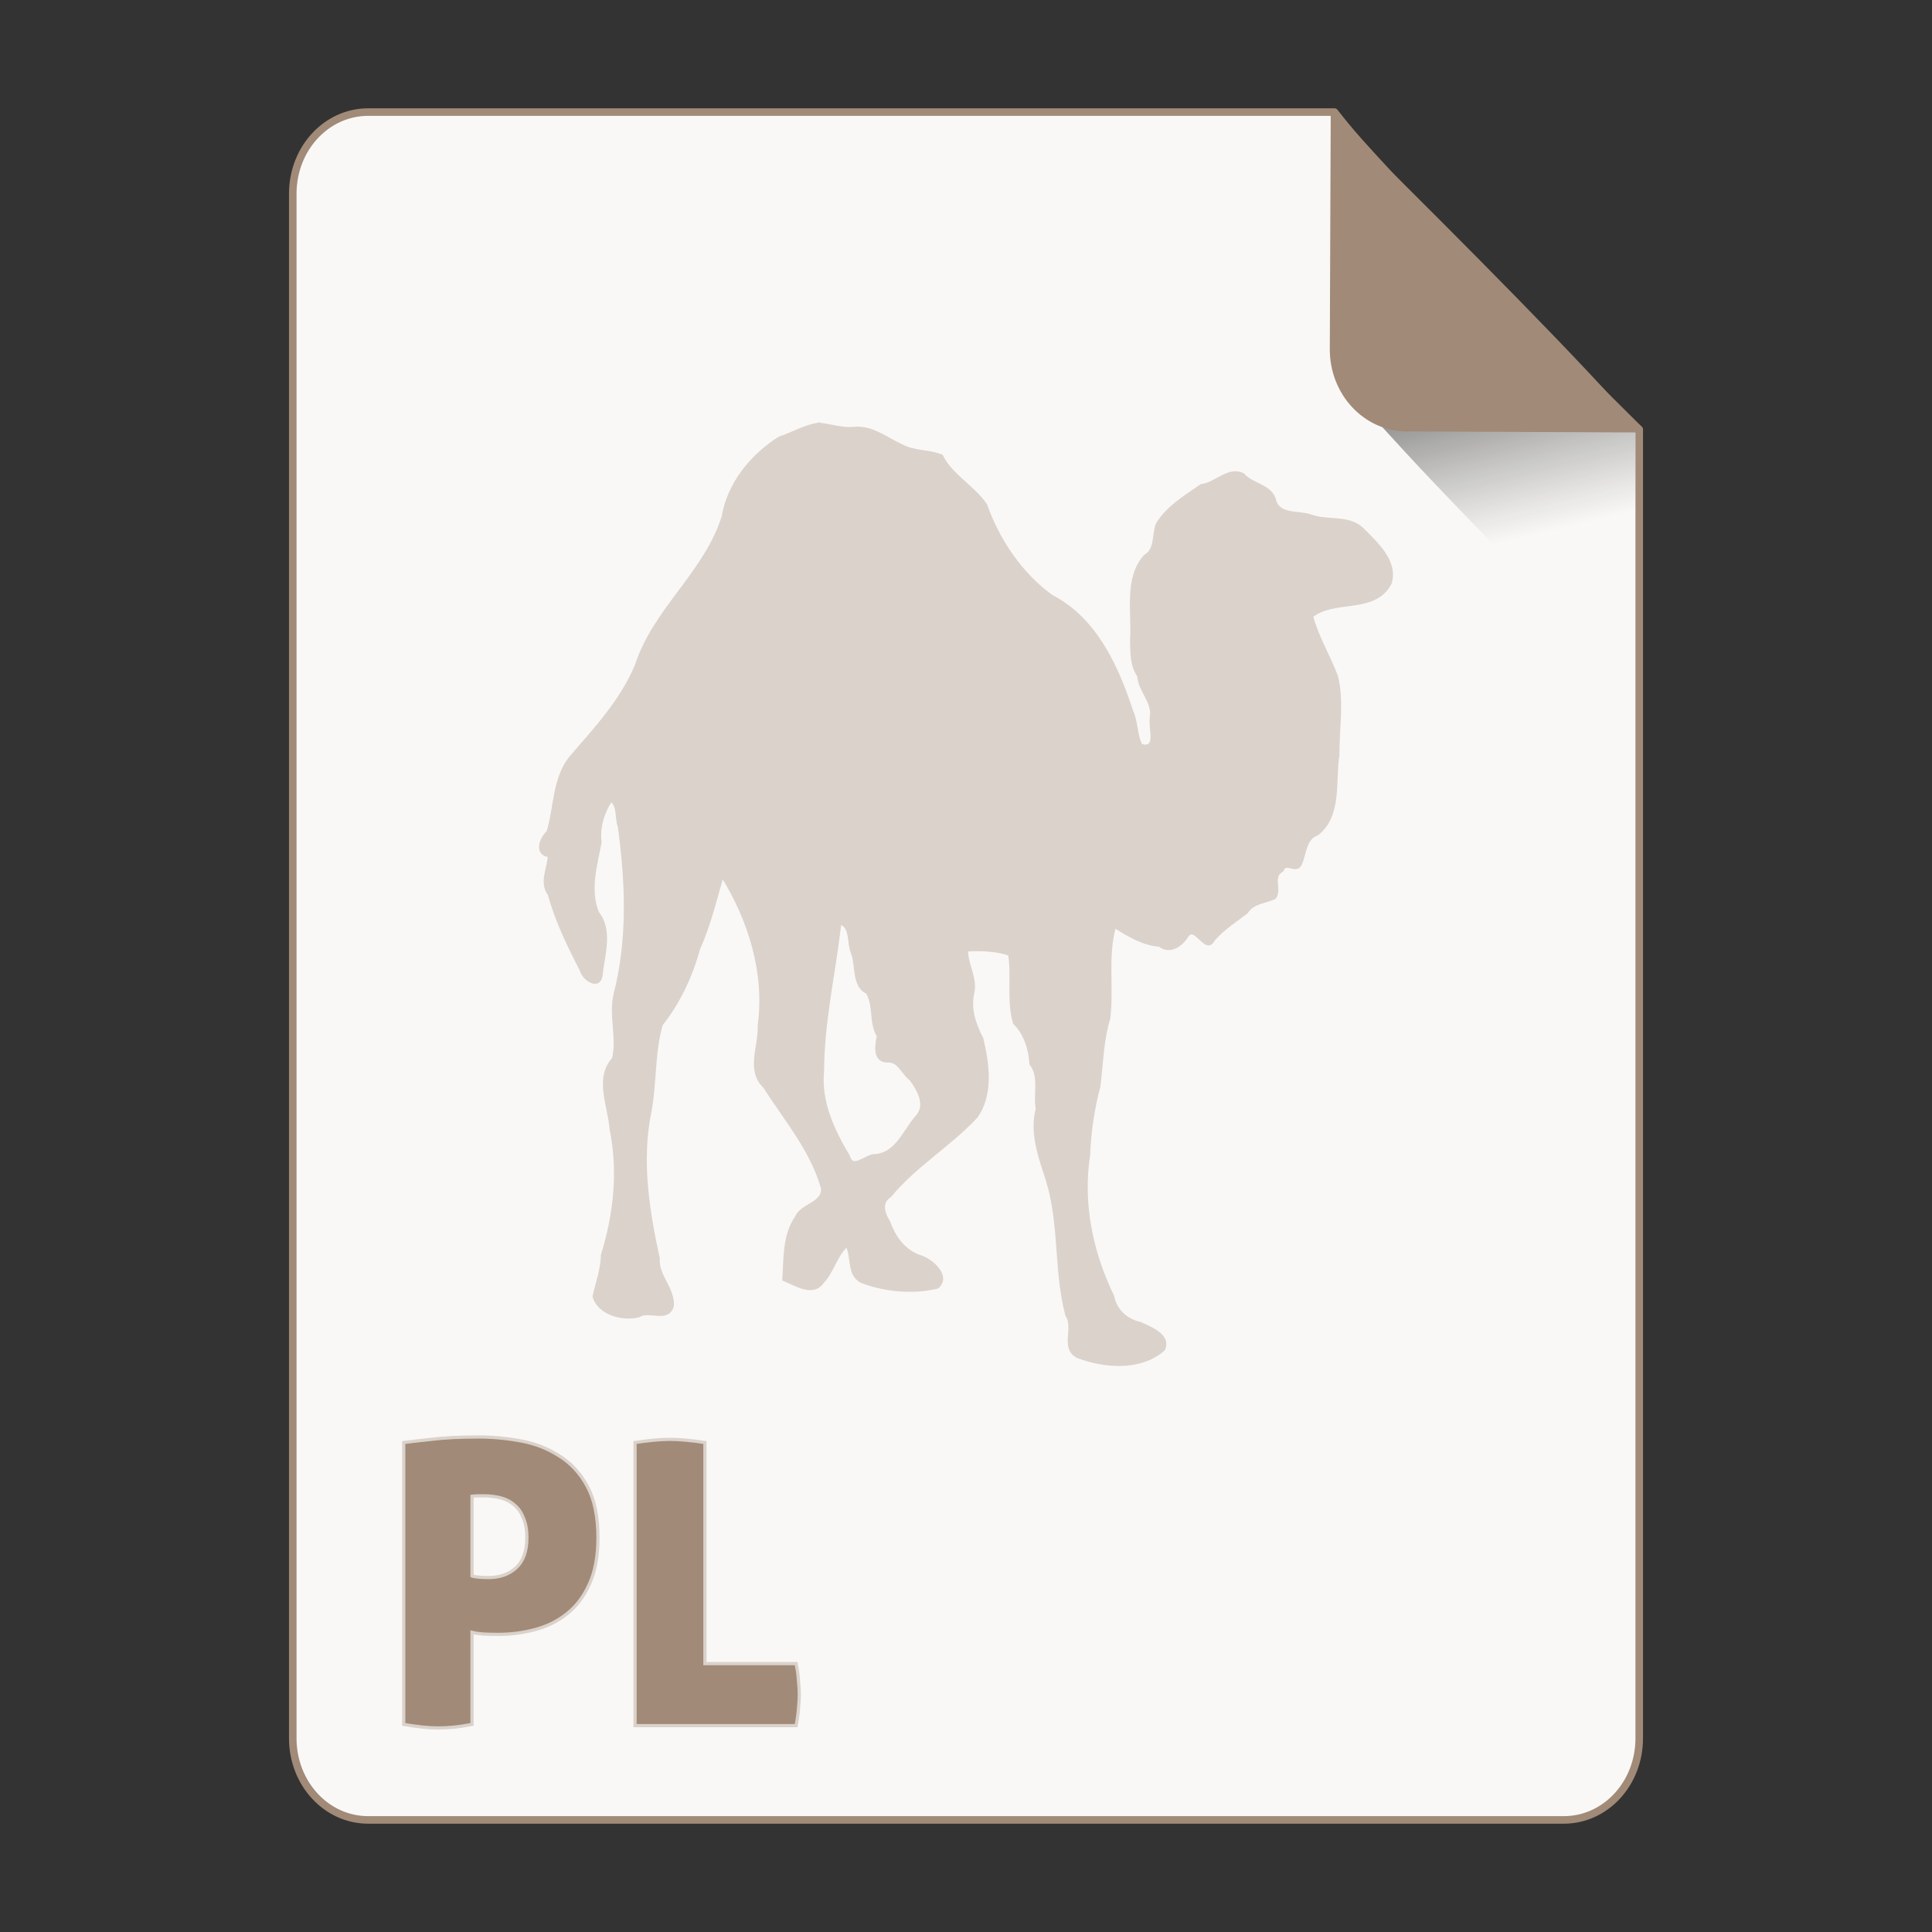 <?xml version="1.0" encoding="UTF-8" standalone="no"?>
<!-- Created with Inkscape (http://www.inkscape.org/) -->

<svg
   xmlns:osb="http://www.openswatchbook.org/uri/2009/osb"
   xmlns:dc="http://purl.org/dc/elements/1.1/"
   xmlns:cc="http://creativecommons.org/ns#"
   xmlns:rdf="http://www.w3.org/1999/02/22-rdf-syntax-ns#"
   xmlns:svg="http://www.w3.org/2000/svg"
   xmlns="http://www.w3.org/2000/svg"
   xmlns:xlink="http://www.w3.org/1999/xlink"
   xmlns:sodipodi="http://sodipodi.sourceforge.net/DTD/sodipodi-0.dtd"
   xmlns:inkscape="http://www.inkscape.org/namespaces/inkscape"
   width="512px"
   height="512px"
   viewBox="0 0 512 512"
   version="1.1"
   id="SVGRoot"
   inkscape:version="0.92.1 r15371"
   sodipodi:docname="pl.svg">
  <rect x="0" y="0" width="512" height="512" fill="#333333" stroke="none"/>
  <sodipodi:namedview
     id="base"
     pagecolor="#ffffff"
     bordercolor="#666666"
     borderopacity="1.0"
     inkscape:pageopacity="0.0"
     inkscape:pageshadow="2"
     inkscape:zoom="1"
     inkscape:cx="445.6313"
     inkscape:cy="210.43118"
     inkscape:document-units="px"
     inkscape:current-layer="layer1"
     showgrid="false"
     inkscape:window-width="1280"
     inkscape:window-height="947"
     inkscape:window-x="0"
     inkscape:window-y="0"
     inkscape:window-maximized="1" />
  <defs
     id="defs4710">
    <linearGradient
       id="linearGradient8384"
       inkscape:collect="always">
      <stop
         id="stop8380"
         offset="0"
         style="stop-color:#181818;stop-opacity:0.624" />
      <stop
         id="stop8382"
         offset="1"
         style="stop-color:#404040;stop-opacity:0" />
    </linearGradient>
    <linearGradient
       inkscape:collect="always"
       id="linearGradient4573">
      <stop
         style="stop-color:#181818;stop-opacity:0.306"
         offset="0"
         id="stop4569" />
      <stop
         style="stop-color:#404040;stop-opacity:0"
         offset="1"
         id="stop4571" />
    </linearGradient>
    <marker
       inkscape:stockid="DotM"
       orient="auto"
       refY="0.0"
       refX="0.0"
       id="DotM"
       style="overflow:visible"
       inkscape:isstock="true">
      <path
         id="path4618"
         d="M -2.5,-1.0 C -2.5,1.76 -4.74,4.0 -7.5,4.0 C -10.26,4.0 -12.5,1.76 -12.5,-1.0 C -12.5,-3.76 -10.26,-6.0 -7.5,-6.0 C -4.74,-6.0 -2.5,-3.76 -2.5,-1.0 z "
         style="fill-rule:evenodd;stroke:#000000;stroke-width:1.0pt"
         transform="scale(0.4) translate(7.4, 1)" />
    </marker>
    <linearGradient
       osb:paint="solid"
       id="linearGradient5207">
      <stop
         id="stop5209"
         offset="0"
         style="stop-color:#000015;stop-opacity:1;" />
    </linearGradient>
    <clipPath
       id="clipPath3006-9-8"
       clipPathUnits="userSpaceOnUse">
      <path
         inkscape:export-ydpi="90"
         inkscape:export-xdpi="90"
         transform="matrix(1.202,0,0,1.202,-93.204,-75.172)"
         d="m 483,275.5 a 192.5,192.5 0 1 1 -385,0 192.5,192.5 0 1 1 385,0 z"
         sodipodi:ry="192.5"
         sodipodi:rx="192.5"
         sodipodi:cy="275.5"
         sodipodi:cx="290.5"
         id="path3008-1-1"
         style="fill:#ffffff;fill-opacity:1;stroke:none;display:inline"
         sodipodi:type="arc" />
    </clipPath>
    <mask
       id="mask3818-4"
       maskUnits="userSpaceOnUse">
      <path
         sodipodi:type="arc"
         style="fill:#ffffff;fill-opacity:1;stroke:none;display:inline"
         id="path3820-9"
         sodipodi:cx="290.5"
         sodipodi:cy="275.5"
         sodipodi:rx="192.5"
         sodipodi:ry="192.5"
         d="m 483,275.5 a 192.5,192.5 0 1 1 -385,0 192.5,192.5 0 1 1 385,0 z"
         transform="matrix(1.202,0,0,1.202,-93.204,-75.172)"
         inkscape:export-xdpi="90"
         inkscape:export-ydpi="90" />
    </mask>
    <clipPath
       id="clipPath3006"
       clipPathUnits="userSpaceOnUse">
      <path
         inkscape:export-ydpi="90"
         inkscape:export-xdpi="90"
         transform="matrix(1.202,0,0,1.202,-93.204,-75.172)"
         d="m 483,275.5 a 192.5,192.5 0 1 1 -385,0 192.5,192.5 0 1 1 385,0 z"
         sodipodi:ry="192.5"
         sodipodi:rx="192.5"
         sodipodi:cy="275.5"
         sodipodi:cx="290.5"
         id="path3008"
         style="fill:#ffffff;fill-opacity:1;stroke:none;display:inline"
         sodipodi:type="arc" />
    </clipPath>
    <clipPath
       id="clipPath3006-9"
       clipPathUnits="userSpaceOnUse">
      <path
         inkscape:export-ydpi="90"
         inkscape:export-xdpi="90"
         transform="matrix(1.202,0,0,1.202,-93.204,-75.172)"
         d="m 483,275.5 a 192.5,192.5 0 1 1 -385,0 192.5,192.5 0 1 1 385,0 z"
         sodipodi:ry="192.5"
         sodipodi:rx="192.5"
         sodipodi:cy="275.5"
         sodipodi:cx="290.5"
         id="path3008-1"
         style="fill:#ffffff;fill-opacity:1;stroke:none;display:inline"
         sodipodi:type="arc" />
    </clipPath>
    <mask
       maskUnits="userSpaceOnUse"
       id="mask3818-0">
      <path
         inkscape:export-ydpi="90"
         inkscape:export-xdpi="90"
         transform="matrix(1.202,0,0,1.202,-93.204,-75.172)"
         d="m 483,275.5 a 192.5,192.5 0 1 1 -385,0 192.5,192.5 0 1 1 385,0 z"
         sodipodi:ry="192.5"
         sodipodi:rx="192.5"
         sodipodi:cy="275.5"
         sodipodi:cx="290.5"
         id="path3820-8"
         style="fill:#ffffff;fill-opacity:1;stroke:none;display:inline"
         sodipodi:type="arc" />
    </mask>
    <mask
       maskUnits="userSpaceOnUse"
       id="mask3818-2">
      <path
         inkscape:export-ydpi="90"
         inkscape:export-xdpi="90"
         transform="matrix(1.202,0,0,1.202,-93.204,-75.172)"
         d="m 483,275.5 a 192.5,192.5 0 1 1 -385,0 192.5,192.5 0 1 1 385,0 z"
         sodipodi:ry="192.5"
         sodipodi:rx="192.5"
         sodipodi:cy="275.5"
         sodipodi:cx="290.5"
         id="path3820-2-2"
         style="fill:#ffffff;fill-opacity:1;stroke:none;display:inline"
         sodipodi:type="arc" />
    </mask>
    <clipPath
       id="clipPath3934"
       clipPathUnits="userSpaceOnUse">
      <path
         id="path3936"
         d="m 0,0 0,1024 1024,0 L 1024,0 0,0 z m 278.438,333.844 119.781,0 c 9.837,42.315 19.86,84.586 29.938,126.844 9.87,-42.288 20.051,-84.502 29.688,-126.844 l 108.906,0 c 9.636,42.341 19.818,84.556 29.688,126.844 10.078,-42.258 20.1,-84.529 29.938,-126.844 l 119.188,0 c -26.262,110.731 -52.496,221.469 -78.281,332.312 l -122.812,0 c -10.594,-45.557 -21.466,-91.049 -32.375,-136.531 -10.663,45.511 -21.561,90.969 -32,136.531 l -122.812,0 c -25.714,-110.035 -52.029,-219.929 -78.25,-329.844 l -0.594,-2.469 z"
         style="fill:#ff3232;fill-opacity:1;stroke:none"
         inkscape:connector-curvature="0" />
    </clipPath>
    <clipPath
       id="clipPath3929"
       clipPathUnits="userSpaceOnUse">
      <path
         inkscape:connector-curvature="0"
         style="fill:#ff3232;fill-opacity:1;stroke:none"
         d="m 0,0 0,1024 1024,0 L 1024,0 0,0 z m 278.438,333.844 119.781,0 c 9.837,42.315 19.86,84.586 29.938,126.844 9.87,-42.288 20.051,-84.502 29.688,-126.844 l 108.906,0 c 9.636,42.341 19.818,84.556 29.688,126.844 10.078,-42.258 20.1,-84.529 29.938,-126.844 l 119.188,0 c -26.262,110.731 -52.496,221.469 -78.281,332.312 l -122.812,0 c -10.594,-45.557 -21.466,-91.049 -32.375,-136.531 -10.663,45.511 -21.561,90.969 -32,136.531 l -122.812,0 c -25.714,-110.035 -52.029,-219.929 -78.25,-329.844 l -0.594,-2.469 z"
         id="path3931" />
    </clipPath>
    <mask
       maskUnits="userSpaceOnUse"
       id="mask3818">
      <path
         inkscape:export-ydpi="90"
         inkscape:export-xdpi="90"
         transform="matrix(1.202,0,0,1.202,-93.204,-75.172)"
         d="m 483,275.5 a 192.5,192.5 0 1 1 -385,0 192.5,192.5 0 1 1 385,0 z"
         sodipodi:ry="192.5"
         sodipodi:rx="192.5"
         sodipodi:cy="275.5"
         sodipodi:cx="290.5"
         id="path3820"
         style="fill:#ffffff;fill-opacity:1;stroke:none;display:inline"
         sodipodi:type="arc" />
    </mask>
    <linearGradient
       inkscape:collect="always"
       xlink:href="#linearGradient4573"
       id="linearGradient4575"
       x1="408.843"
       y1="89.269"
       x2="420.611"
       y2="138.413"
       gradientUnits="userSpaceOnUse"
       gradientTransform="matrix(0.997,0,0,1,1.252,0)" />
    <linearGradient
       inkscape:collect="always"
       xlink:href="#linearGradient8384"
       id="linearGradient6771"
       gradientUnits="userSpaceOnUse"
       gradientTransform="matrix(0.997,0,0,1,1.369,-0.004)"
       x1="408.843"
       y1="89.269"
       x2="420.611"
       y2="138.413" />
  </defs>
  <g
     id="layer1"
     inkscape:groupmode="layer"
     inkscape:label="Capa 1">
    <path
       style="opacity:1;fill:#f9f8f6;fill-opacity:1;fill-rule:evenodd;stroke:#a18a77;stroke-width:2;stroke-linejoin:round;stroke-miterlimit:4;stroke-dasharray:none;stroke-dashoffset:0;stroke-opacity:1;paint-order:normal"
       d="m 97.584,29.7 c -11.079,0 -19.998,9.652 -19.998,21.641 V 460.661 c 0,11.989 8.919,21.639 19.998,21.639 H 414.416 c 11.079,0 19.998,-9.65 19.998,-21.639 V 113.796 c -0.334,-0.33 -0.469,-0.432 -0.814,-0.773 -9.642,-9.532 -23.807,-23.701 -37.645,-37.822 -6.919,-7.06 -13.755,-14.11 -19.904,-20.561 -6.149,-6.451 -11.609,-12.303 -15.775,-16.973 -3.083,-3.455 -4.823,-5.683 -6.625,-7.967 z"
       id="path4506"
       inkscape:connector-curvature="0"
       sodipodi:nodetypes="ssssssccccccs" />
    <g
       id="g4584"
       transform="matrix(0.383,0,0,0.383,74.407,31.974)"
       style="fill:#75abd3;fill-opacity:1;stroke:#9dc4df;stroke-opacity:1" />
    <path
       style="opacity:1;fill:#a18a77;fill-opacity:1;fill-rule:evenodd;stroke:#dad2cb;stroke-width:0.851;stroke-linecap:square;stroke-linejoin:miter;stroke-miterlimit:4;stroke-dasharray:none;stroke-dashoffset:0;stroke-opacity:1;paint-order:markers fill stroke"
       d="M 126.869 380.816 C 121.847 380.816 117.661 381.027 114.312 381.445 C 111.034 381.794 108.593 382.072 106.988 382.281 L 106.988 456.986 C 110.615 457.614 113.65 457.928 116.092 457.928 C 117.347 457.928 118.707 457.858 120.172 457.719 C 121.637 457.579 123.276 457.335 125.09 456.986 L 125.09 432.607 C 125.648 432.747 126.589 432.888 127.914 433.027 C 129.309 433.097 130.669 433.131 131.994 433.131 C 135.342 433.131 138.586 432.712 141.725 431.875 C 144.933 431.038 147.758 429.642 150.199 427.689 C 152.71 425.736 154.699 423.122 156.164 419.844 C 157.699 416.565 158.465 412.45 158.465 407.498 C 158.465 401.918 157.524 397.384 155.641 393.896 C 153.757 390.409 151.282 387.723 148.213 385.84 C 145.214 383.887 141.829 382.561 138.062 381.863 C 134.296 381.166 130.566 380.816 126.869 380.816 z M 177.502 381.445 C 176.316 381.445 174.954 381.515 173.42 381.654 C 171.885 381.794 170.178 382.002 168.295 382.281 L 168.295 457.301 L 210.982 457.301 C 211.331 455.487 211.54 453.953 211.609 452.697 C 211.749 451.372 211.818 450.115 211.818 448.93 C 211.818 447.883 211.749 446.732 211.609 445.477 C 211.54 444.151 211.331 442.617 210.982 440.873 L 186.812 440.873 L 186.812 382.281 C 184.999 382.002 183.29 381.794 181.686 381.654 C 180.151 381.515 178.757 381.445 177.502 381.445 z M 126.764 396.406 L 128.229 396.406 C 129.763 396.406 131.228 396.581 132.623 396.93 C 134.018 397.278 135.239 397.906 136.285 398.812 C 137.331 399.65 138.133 400.801 138.691 402.266 C 139.319 403.661 139.633 405.406 139.633 407.498 C 139.633 411.055 138.692 413.705 136.809 415.449 C 134.925 417.193 132.484 418.064 129.484 418.064 C 128.578 418.064 127.706 418.031 126.869 417.961 C 126.032 417.891 125.439 417.786 125.09 417.646 L 125.09 396.512 C 125.648 396.442 126.206 396.406 126.764 396.406 z "
       id="rect4610-3" />
    <path
       style="opacity:1;fill:url(#linearGradient6771);fill-opacity:1;fill-rule:evenodd;stroke:none;stroke-width:8.778;stroke-linecap:square;stroke-linejoin:miter;stroke-miterlimit:4;stroke-dasharray:none;stroke-dashoffset:0;stroke-opacity:1;paint-order:markers fill stroke"
       d="m 433.407,182.372 v -69.47 c 0,-0.039 -0.031,-0.07 -0.07,-0.07 h -67.337 c 4.099,4.509 8.407,9.213 13.779,14.863 7.205,7.577 15.217,15.86 23.325,24.155 11.139,11.395 20.831,21.059 30.303,30.523 z"
       id="path4566"
       inkscape:connector-curvature="0" />
    <g
       transform="translate(678.286,382.143)"
       inkscape:label="Layer 1"
       id="layer1-6"
       style="fill:#dad2cb;fill-opacity:1;stroke:#dad2cb;stroke-opacity:1">
      <path
         style="fill:#dad2cb;fill-opacity:1;stroke:#dad2cb;stroke-width:0.759;stroke-miterlimit:4;stroke-dasharray:none;stroke-opacity:1"
         d="m -461.443,-269.763 c -3.706,0.621 -6.886,2.568 -10.381,3.728 -7.385,4.746 -13.319,12.034 -14.84,20.81 -4.623,14.848 -18.215,24.609 -22.962,39.332 -3.908,9.442 -10.905,16.881 -17.44,24.463 -4.503,5.623 -4.01,13.164 -5.994,19.738 -1.983,1.789 -3.391,5.892 0.317,6.336 -0.101,3.343 -2.391,7.063 0.02,10.259 1.876,6.982 5.194,13.667 8.48,20.128 0.653,2.353 4.676,5.084 5.288,1.292 0.489,-5.412 2.831,-11.846 -0.975,-16.619 -2.438,-6.12 -0.432,-12.581 0.707,-18.69 -0.551,-3.769 0.794,-8.07 2.827,-11.063 2.098,1.13 1.384,4.924 2.216,6.96 2.005,14.644 2.612,29.869 -1.096,44.31 -1.38,5.657 0.889,11.645 -0.438,17.204 -4.763,5.175 -1.074,12.604 -0.658,18.617 2.314,11.156 1.047,22.744 -2.291,33.408 -0.07,3.83 -1.413,7.326 -2.217,10.99 1.334,4.608 7.669,6.228 11.891,5.142 2.629,-1.774 7.641,1.607 8.895,-2.607 0.38,-4.575 -4.091,-7.997 -3.729,-12.647 -2.786,-12.755 -4.88,-26.042 -2.173,-39.05 1.395,-7.556 0.849,-15.636 2.977,-22.917 4.697,-5.896 7.915,-12.871 9.918,-20.177 2.792,-6.072 4.521,-13.447 6.214,-19.226 7.29,11.718 11.671,25.759 9.765,39.742 0.246,5.454 -3.165,11.843 1.418,16.15 5.556,8.692 12.569,16.888 15.378,26.91 0.223,4.19 -5.425,4.257 -6.921,7.652 -3.317,4.824 -2.966,10.969 -3.338,16.546 3.132,1.216 7.73,4.453 10.381,0.56 2.588,-2.729 3.691,-7.504 6.384,-9.601 1.66,3.143 0.112,8.234 4.386,9.772 6.133,2.199 13.207,2.81 19.568,1.291 3.267,-2.834 -1.201,-6.83 -3.972,-7.92 -4.597,-1.361 -7.296,-4.945 -8.87,-9.284 -1.445,-2.397 -2.478,-5.198 0.341,-7.042 6.633,-8.047 15.759,-13.374 22.784,-20.908 4.239,-5.889 3.122,-14.091 1.511,-20.737 -1.987,-3.877 -3.423,-7.945 -2.34,-12.354 0.739,-3.795 -1.864,-7.716 -1.705,-11.087 3.718,-0.241 8.064,-0.106 11.38,1.145 0.899,6 -0.435,12.397 1.291,18.203 2.815,2.688 4.148,6.934 4.337,10.795 2.629,3.234 0.969,7.992 1.682,11.94 -1.682,6.433 0.71,12.779 2.68,18.885 3.606,11.619 2.081,24.142 5.166,35.796 2.344,3.31 -1.587,8.834 2.998,11.014 7.091,2.65 16.591,3.408 22.637,-1.925 1.843,-3.683 -3.596,-5.799 -6.214,-6.969 -3.678,-0.8 -6.469,-3.37 -7.25,-7.175 -5.596,-11.546 -8.328,-24.497 -6.373,-37.365 0.285,-6.201 1.136,-12.331 2.731,-18.232 0.749,-6.031 0.844,-12.233 2.607,-17.959 1.037,-8.07 -0.722,-16.572 1.536,-24.417 3.65,2.319 7.565,4.664 11.891,4.995 2.812,2.133 5.833,0.01 7.359,-2.559 2.256,-3.099 4.967,5.178 7.03,0.981 2.559,-2.901 5.86,-4.972 8.761,-7.244 1.644,-2.679 5.018,-2.597 7.383,-3.826 1.642,-2.145 -1.059,-5.538 1.974,-7.189 1.034,-2.748 3.671,0.875 4.873,-1.73 1.278,-2.834 1.074,-6.737 4.484,-7.968 6.191,-4.917 4.338,-13.884 5.446,-20.832 -0.07,-6.929 1.301,-14.272 -0.393,-20.95 -1.985,-5.286 -5.248,-10.659 -6.564,-15.921 6.034,-4.816 16.706,-0.825 20.81,-8.748 1.779,-5.797 -3.816,-10.745 -7.505,-14.426 -3.588,-3.381 -9.246,-1.771 -13.633,-3.433 -3.405,-1.155 -8.699,0.124 -9.589,-4.511 -1.428,-3.665 -5.896,-3.635 -8.286,-6.409 -3.826,-1.97 -7.297,2.532 -11.063,2.9 -4.191,2.926 -8.995,5.78 -11.672,10.234 -1.145,2.905 -0.155,6.699 -3.289,8.504 -5.23,6.013 -3.034,14.933 -3.534,22.248 0.07,3.342 -0.02,6.726 1.877,9.455 0.287,4.101 4.016,6.793 3.352,11.014 -0.521,2.772 1.918,8.691 -2.67,7.408 -1.397,-2.331 -1.189,-6.296 -2.49,-9.032 -3.837,-11.797 -9.651,-24.584 -21.269,-30.493 -8.195,-6.002 -14.045,-14.726 -17.447,-24.197 -3.218,-4.805 -9.142,-7.766 -11.672,-12.964 -3.326,-1.417 -7.34,-0.926 -10.649,-2.778 -4.109,-1.823 -7.825,-5.124 -12.744,-4.541 -3.244,0.239 -6.235,-0.892 -9.309,-1.137 z m 5.995,132.342 c 2.842,0.944 1.965,5.372 2.997,7.676 1.331,3.233 0.206,8.967 3.972,10.6 2.125,3.518 0.807,8.277 2.948,11.526 -0.495,2.306 -1.248,6.614 2.34,6.677 3.217,-0.278 4.098,3.317 6.36,4.922 2.092,2.926 4.429,7.072 1.194,10.162 -3.137,3.806 -5.285,9.781 -11.063,9.942 -2.381,0.256 -5.67,3.964 -6.75,0.146 -4.118,-6.948 -7.621,-14.343 -6.823,-22.613 0.06,-12.986 3.02,-25.747 4.508,-38.55 -0.07,-0.358 0.05,-0.51 0.317,-0.487 z"
         id="path2997"
         inkscape:connector-curvature="0" />
    </g>
    <path
       style="opacity:1;fill:#a18a77;fill-opacity:1;fill-rule:evenodd;stroke:none;stroke-width:1.054;stroke-linejoin:round;stroke-miterlimit:4;stroke-dasharray:none;stroke-dashoffset:0;stroke-opacity:1;paint-order:normal"
       d="m 435,114.606 c -1.835,-2.305 -3.608,-4.553 -6.75,-8.041 -4.246,-4.714 -9.813,-10.623 -16.082,-17.137 C 405.9,82.913 398.929,75.794 391.874,68.663 377.765,54.402 363.321,40.091 353.488,30.462 c -0.353,-0.345 -0.49,-0.448 -0.831,-0.781 l -0.244,62.802 c -0.047,12.055 9.045,21.801 20.386,21.85 z"
       id="rect4485"
       inkscape:connector-curvature="0" />
  </g>
</svg>
